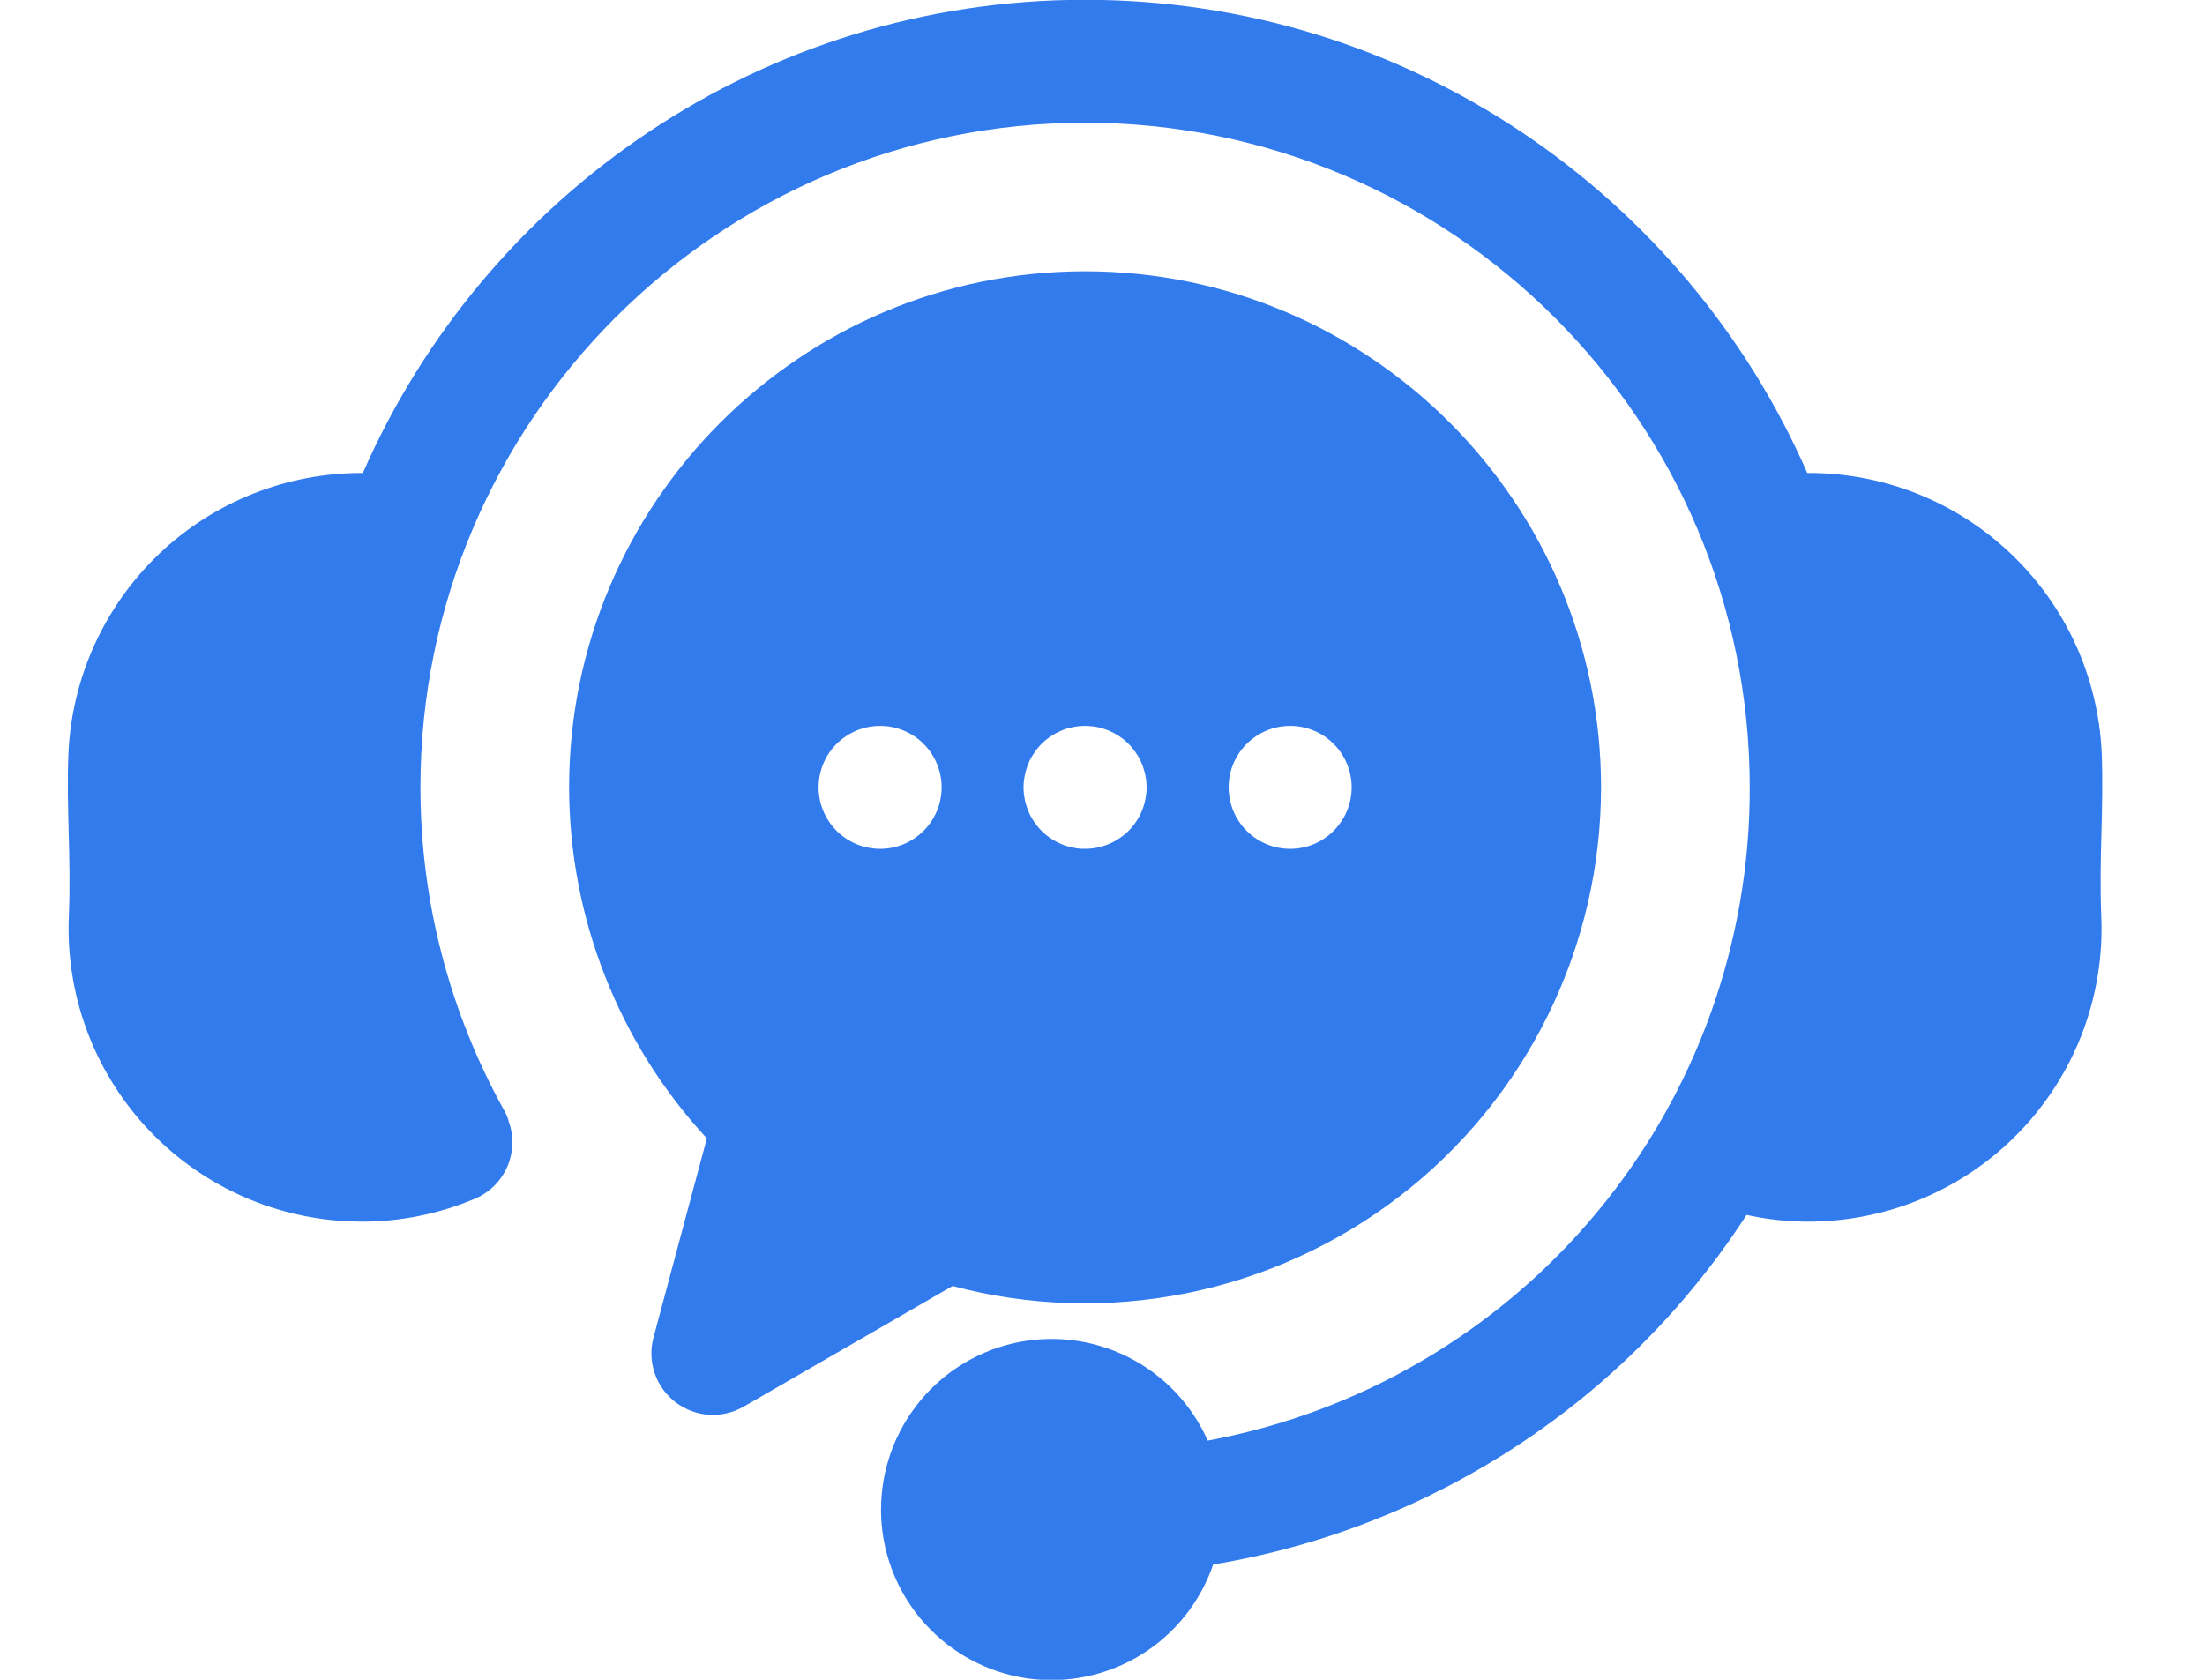 <svg width="21" height="16" viewBox="0 0 21 16" fill="none" xmlns="http://www.w3.org/2000/svg">
<path d="M20.012 8.728C20.043 9.466 19.78 10.187 19.28 10.732C18.781 11.276 18.085 11.6 17.347 11.633C17.304 11.635 17.261 11.636 17.218 11.636C17.022 11.636 16.826 11.614 16.634 11.572C16.066 12.45 15.32 13.2 14.445 13.773C13.57 14.347 12.585 14.731 11.554 14.902C11.431 15.26 11.188 15.565 10.865 15.763C10.542 15.961 10.16 16.04 9.785 15.987C9.411 15.933 9.066 15.75 8.812 15.469C8.557 15.189 8.409 14.828 8.392 14.45C8.376 14.071 8.492 13.699 8.721 13.397C8.949 13.095 9.276 12.883 9.645 12.796C10.014 12.71 10.401 12.755 10.74 12.924C11.079 13.093 11.349 13.375 11.502 13.722C12.954 13.453 14.267 12.683 15.21 11.546C16.154 10.409 16.668 8.977 16.664 7.5C16.664 4.009 13.824 1.169 10.334 1.169C6.844 1.169 4.004 4.009 4.004 7.5C4.004 8.579 4.28 9.64 4.805 10.583C4.823 10.614 4.836 10.647 4.845 10.682C4.896 10.823 4.89 10.979 4.83 11.116C4.769 11.253 4.658 11.362 4.52 11.419C4.181 11.562 3.817 11.636 3.449 11.636C3.406 11.636 3.362 11.634 3.319 11.633C2.581 11.6 1.886 11.275 1.387 10.731C0.888 10.186 0.625 9.466 0.656 8.728C0.668 8.434 0.661 8.171 0.654 7.917C0.648 7.678 0.641 7.431 0.652 7.173C0.685 6.452 0.995 5.772 1.517 5.274C2.04 4.777 2.735 4.502 3.456 4.505C4.615 1.855 7.261 -0.002 10.334 -0.002C13.407 -0.002 16.053 1.855 17.212 4.505C17.933 4.501 18.628 4.776 19.151 5.274C19.674 5.771 19.984 6.451 20.016 7.172C20.026 7.431 20.02 7.678 20.014 7.917C20.007 8.171 20 8.434 20.012 8.728ZM15.248 7.5C15.248 8.252 15.075 8.995 14.742 9.67C14.409 10.346 13.926 10.936 13.329 11.395C12.732 11.854 12.038 12.169 11.3 12.318C10.562 12.466 9.799 12.443 9.072 12.249L7.083 13.398C6.982 13.456 6.867 13.483 6.751 13.476C6.636 13.468 6.525 13.426 6.433 13.356C6.341 13.285 6.272 13.189 6.235 13.079C6.197 12.969 6.194 12.851 6.224 12.739L6.732 10.843C5.89 9.933 5.422 8.739 5.42 7.5C5.42 4.789 7.624 2.584 10.334 2.584C13.044 2.584 15.248 4.789 15.248 7.5ZM8.968 7.5C8.968 7.344 8.906 7.195 8.796 7.085C8.686 6.975 8.537 6.914 8.382 6.914H8.381C8.265 6.914 8.152 6.948 8.056 7.013C7.959 7.077 7.884 7.169 7.84 7.276C7.796 7.383 7.785 7.501 7.807 7.614C7.83 7.728 7.886 7.832 7.968 7.914C8.05 7.996 8.154 8.052 8.268 8.074C8.382 8.097 8.499 8.085 8.606 8.041C8.713 7.996 8.805 7.921 8.869 7.825C8.934 7.729 8.968 7.615 8.968 7.5H8.968ZM10.92 7.5C10.92 7.48 10.919 7.461 10.917 7.442C10.915 7.423 10.912 7.404 10.908 7.385C10.905 7.366 10.9 7.348 10.894 7.33C10.889 7.311 10.882 7.293 10.875 7.275C10.868 7.257 10.86 7.241 10.851 7.224C10.842 7.207 10.832 7.19 10.821 7.175C10.81 7.158 10.799 7.143 10.787 7.128C10.775 7.113 10.762 7.099 10.748 7.085C10.735 7.072 10.72 7.059 10.706 7.046C10.691 7.035 10.675 7.023 10.659 7.012C10.643 7.002 10.627 6.992 10.61 6.983C10.593 6.974 10.575 6.966 10.558 6.958C10.54 6.951 10.522 6.945 10.504 6.939C10.467 6.928 10.43 6.92 10.392 6.917C10.334 6.911 10.276 6.914 10.22 6.925C10.201 6.929 10.182 6.934 10.164 6.939C10.146 6.945 10.127 6.951 10.11 6.958C10.092 6.966 10.075 6.974 10.058 6.983C10.041 6.992 10.025 7.002 10.009 7.012C9.993 7.023 9.977 7.035 9.963 7.046C9.947 7.059 9.933 7.072 9.92 7.085C9.906 7.099 9.893 7.113 9.881 7.128C9.869 7.143 9.858 7.158 9.847 7.175C9.836 7.19 9.826 7.207 9.817 7.224C9.808 7.24 9.8 7.258 9.793 7.275C9.786 7.293 9.779 7.311 9.774 7.33C9.768 7.348 9.763 7.366 9.76 7.385C9.756 7.404 9.753 7.423 9.751 7.442C9.749 7.461 9.748 7.48 9.748 7.5C9.748 7.519 9.749 7.538 9.751 7.557C9.753 7.576 9.756 7.595 9.76 7.614C9.763 7.633 9.768 7.651 9.774 7.67C9.779 7.688 9.786 7.706 9.793 7.724C9.8 7.741 9.808 7.759 9.817 7.776C9.826 7.792 9.836 7.809 9.847 7.825C9.858 7.841 9.869 7.856 9.881 7.871C9.893 7.886 9.906 7.9 9.92 7.914C9.933 7.927 9.947 7.941 9.963 7.953C9.977 7.965 9.993 7.976 10.009 7.987C10.025 7.997 10.041 8.007 10.058 8.016C10.092 8.034 10.127 8.049 10.164 8.06C10.182 8.066 10.201 8.07 10.22 8.074C10.257 8.082 10.296 8.086 10.334 8.085C10.489 8.085 10.638 8.023 10.748 7.914C10.775 7.887 10.8 7.857 10.821 7.825C10.832 7.809 10.841 7.792 10.851 7.776C10.86 7.759 10.868 7.741 10.875 7.724C10.883 7.706 10.889 7.688 10.894 7.67C10.9 7.652 10.905 7.633 10.908 7.614C10.912 7.595 10.915 7.576 10.917 7.557C10.919 7.538 10.92 7.519 10.92 7.499L10.92 7.5ZM12.873 7.5C12.873 7.344 12.811 7.195 12.701 7.085C12.592 6.975 12.443 6.914 12.287 6.914H12.286C12.17 6.914 12.057 6.948 11.961 7.013C11.865 7.077 11.79 7.169 11.745 7.276C11.701 7.383 11.69 7.501 11.713 7.615C11.735 7.728 11.791 7.832 11.873 7.914C11.955 7.996 12.06 8.052 12.173 8.074C12.287 8.097 12.405 8.085 12.512 8.041C12.619 7.996 12.71 7.921 12.774 7.825C12.839 7.729 12.873 7.615 12.873 7.5Z" fill="#327BED"/>
</svg>
